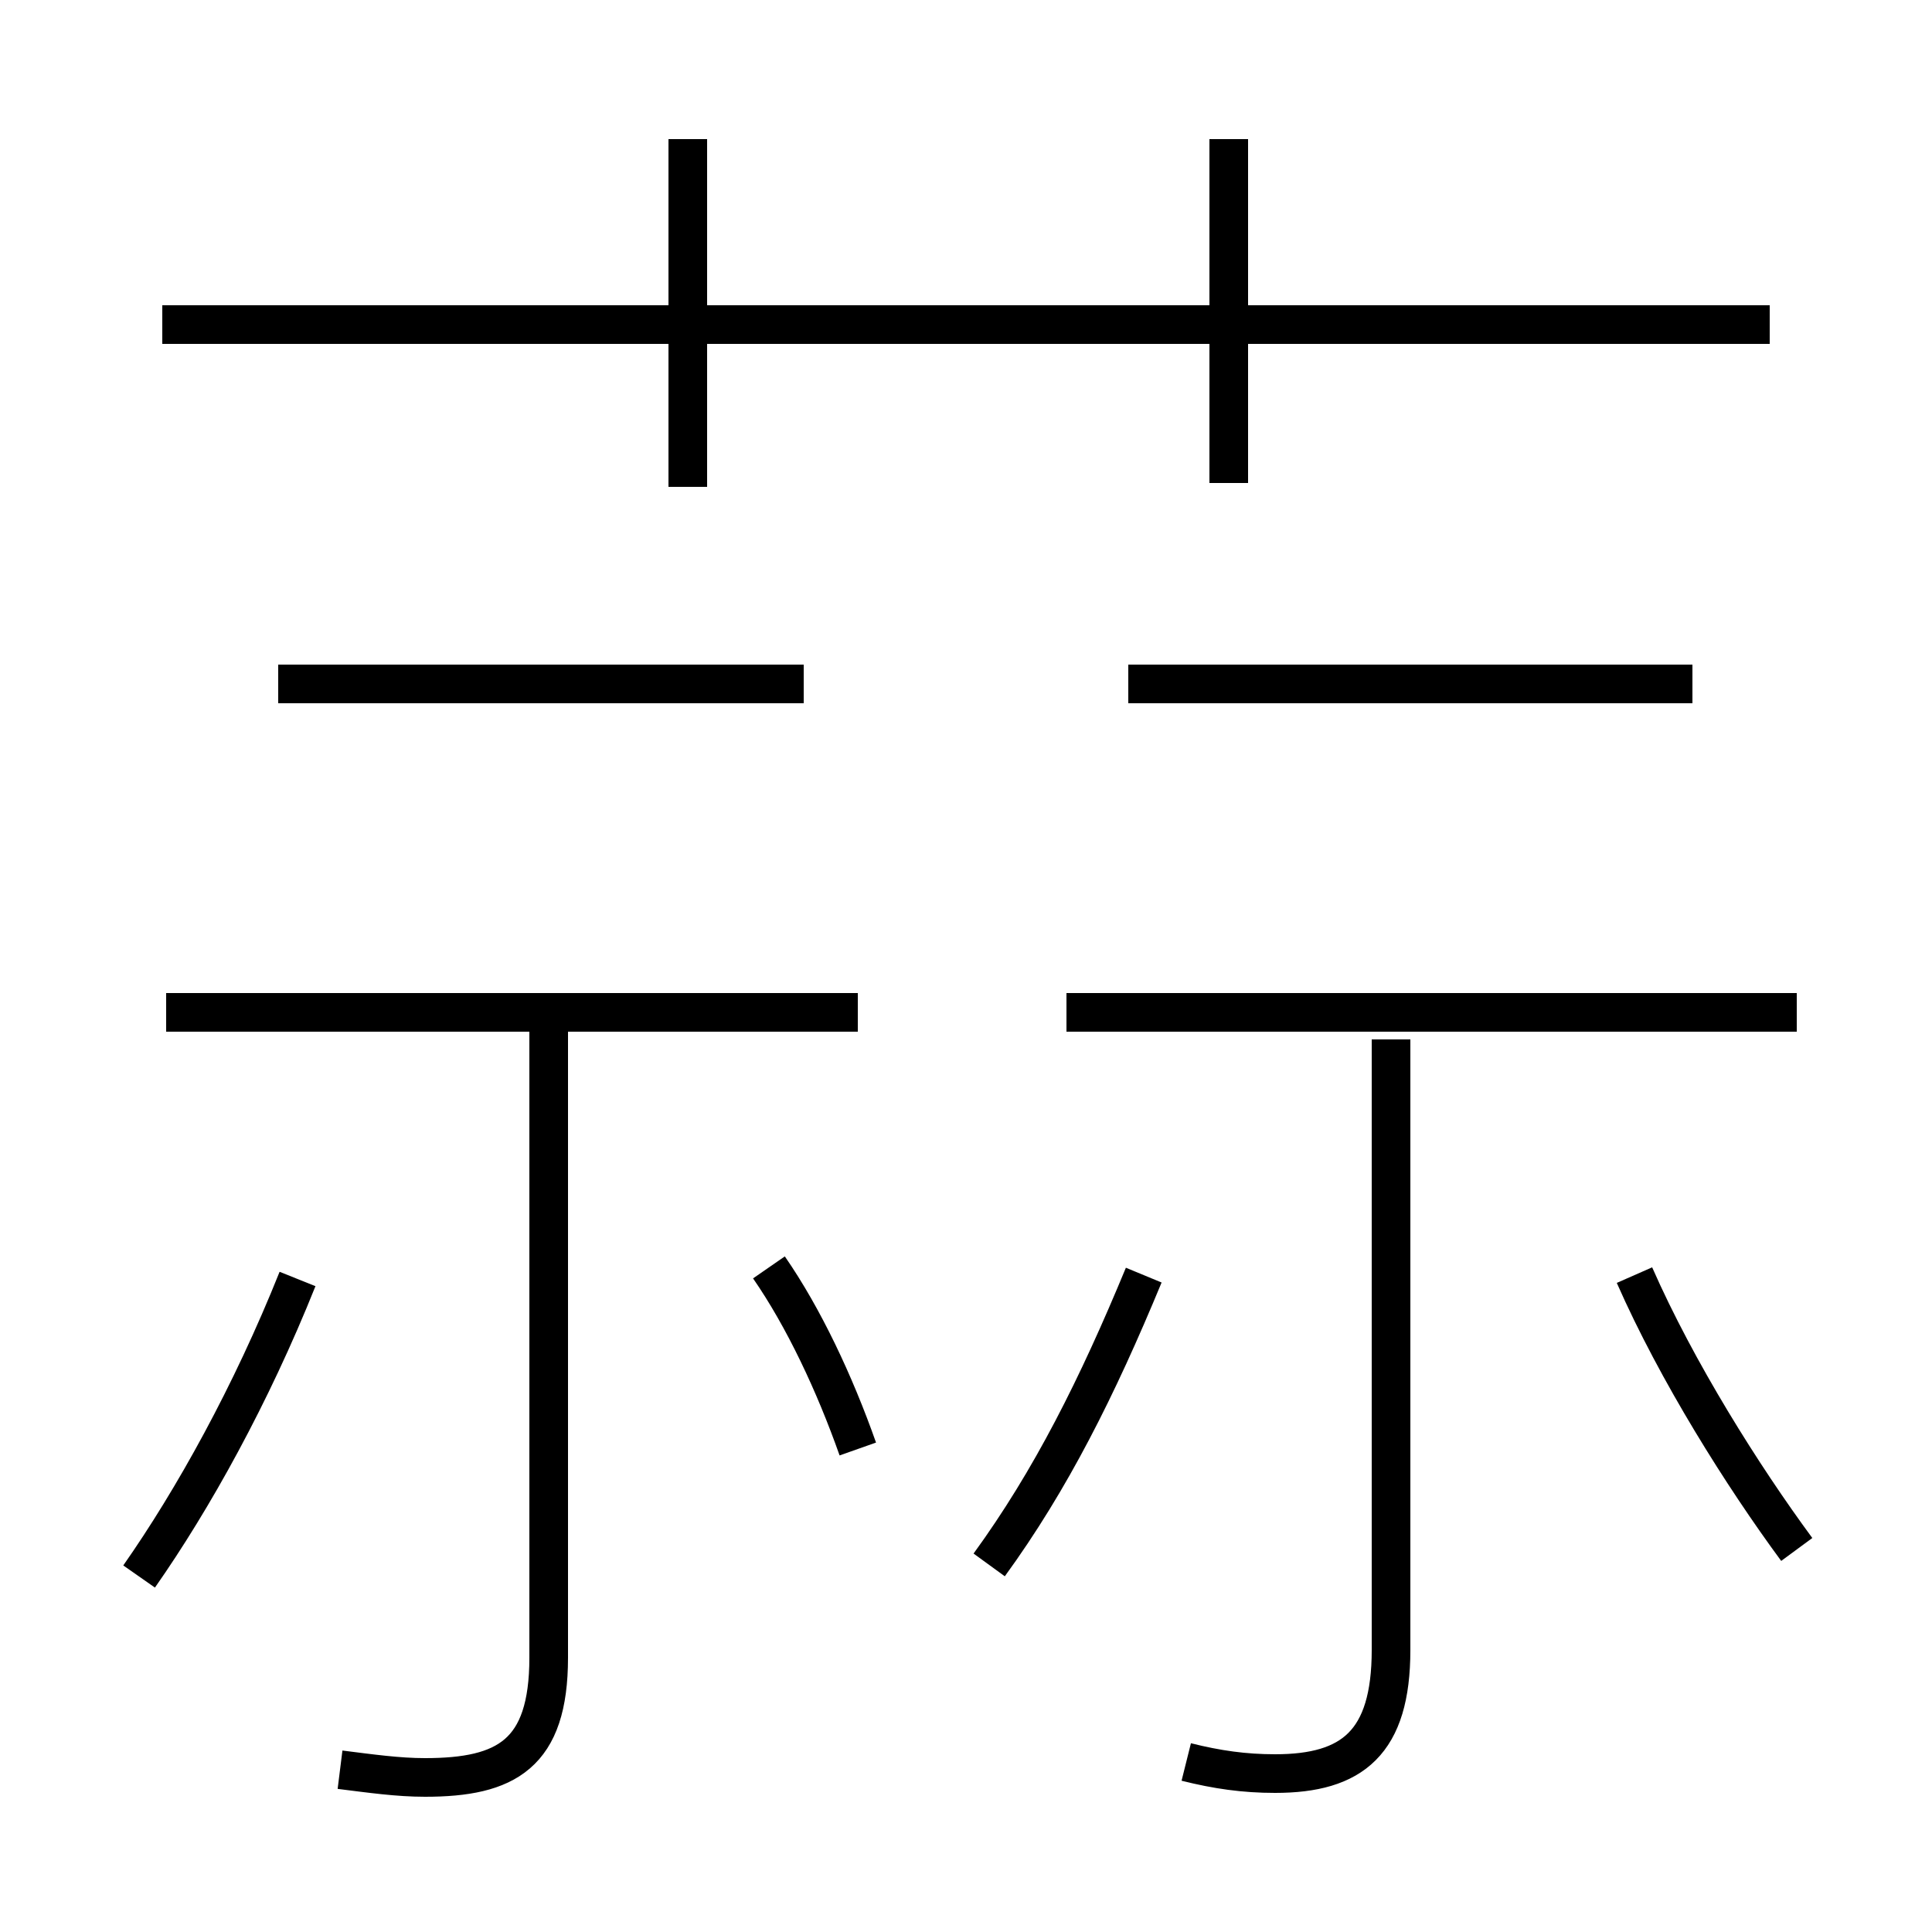 <?xml version='1.0' encoding='utf8'?>
<svg viewBox="0.0 -6.0 50.0 50.0" version="1.1" xmlns="http://www.w3.org/2000/svg">
<rect x="0.0" y="-6.0" width="50.0" height="50.0" fill="#808080" stroke="none"/>
<rect x="-1000" y="-1000" width="2000" height="2000" stroke="white" fill="white"/>
<g style="fill:white;stroke:#000000;  stroke-width:1">
<path d="M 30.7 1.6 C 31.5 1.8 32.2 1.9 33.0 1.9 C 35.0 1.9 36.0 1.1 36.0 -1.3 L 36.0 -17.1 M 3.6 -3.2 C 5.0 -5.2 6.5 -7.9 7.7 -10.9 M 8.8 1.8 C 9.6 1.9 10.3 2.0 11.0 2.0 C 13.1 2.0 14.2 1.4 14.2 -1.1 L 14.2 -17.4 M 22.2 -6.5 C 21.6 -8.2 20.8 -9.9 19.9 -11.2 M 25.6 -3.5 C 27.2 -5.7 28.4 -8.1 29.6 -11.0 M 22.2 -17.8 L 4.3 -17.8 M 20.8 -26.3 L 7.2 -26.3 M 46.5 -17.8 L 27.6 -17.8 M 46.5 -3.9 C 45.1 -5.8 43.4 -8.5 42.3 -11.0 M 17.8 -31.4 L 17.8 -40.4 M 43.8 -26.3 L 29.2 -26.3 M 45.8 -35.6 L 4.2 -35.6 M 31.8 -31.5 L 31.8 -40.4" transform="translate(0.0 38.0)" />
</g>
</svg>